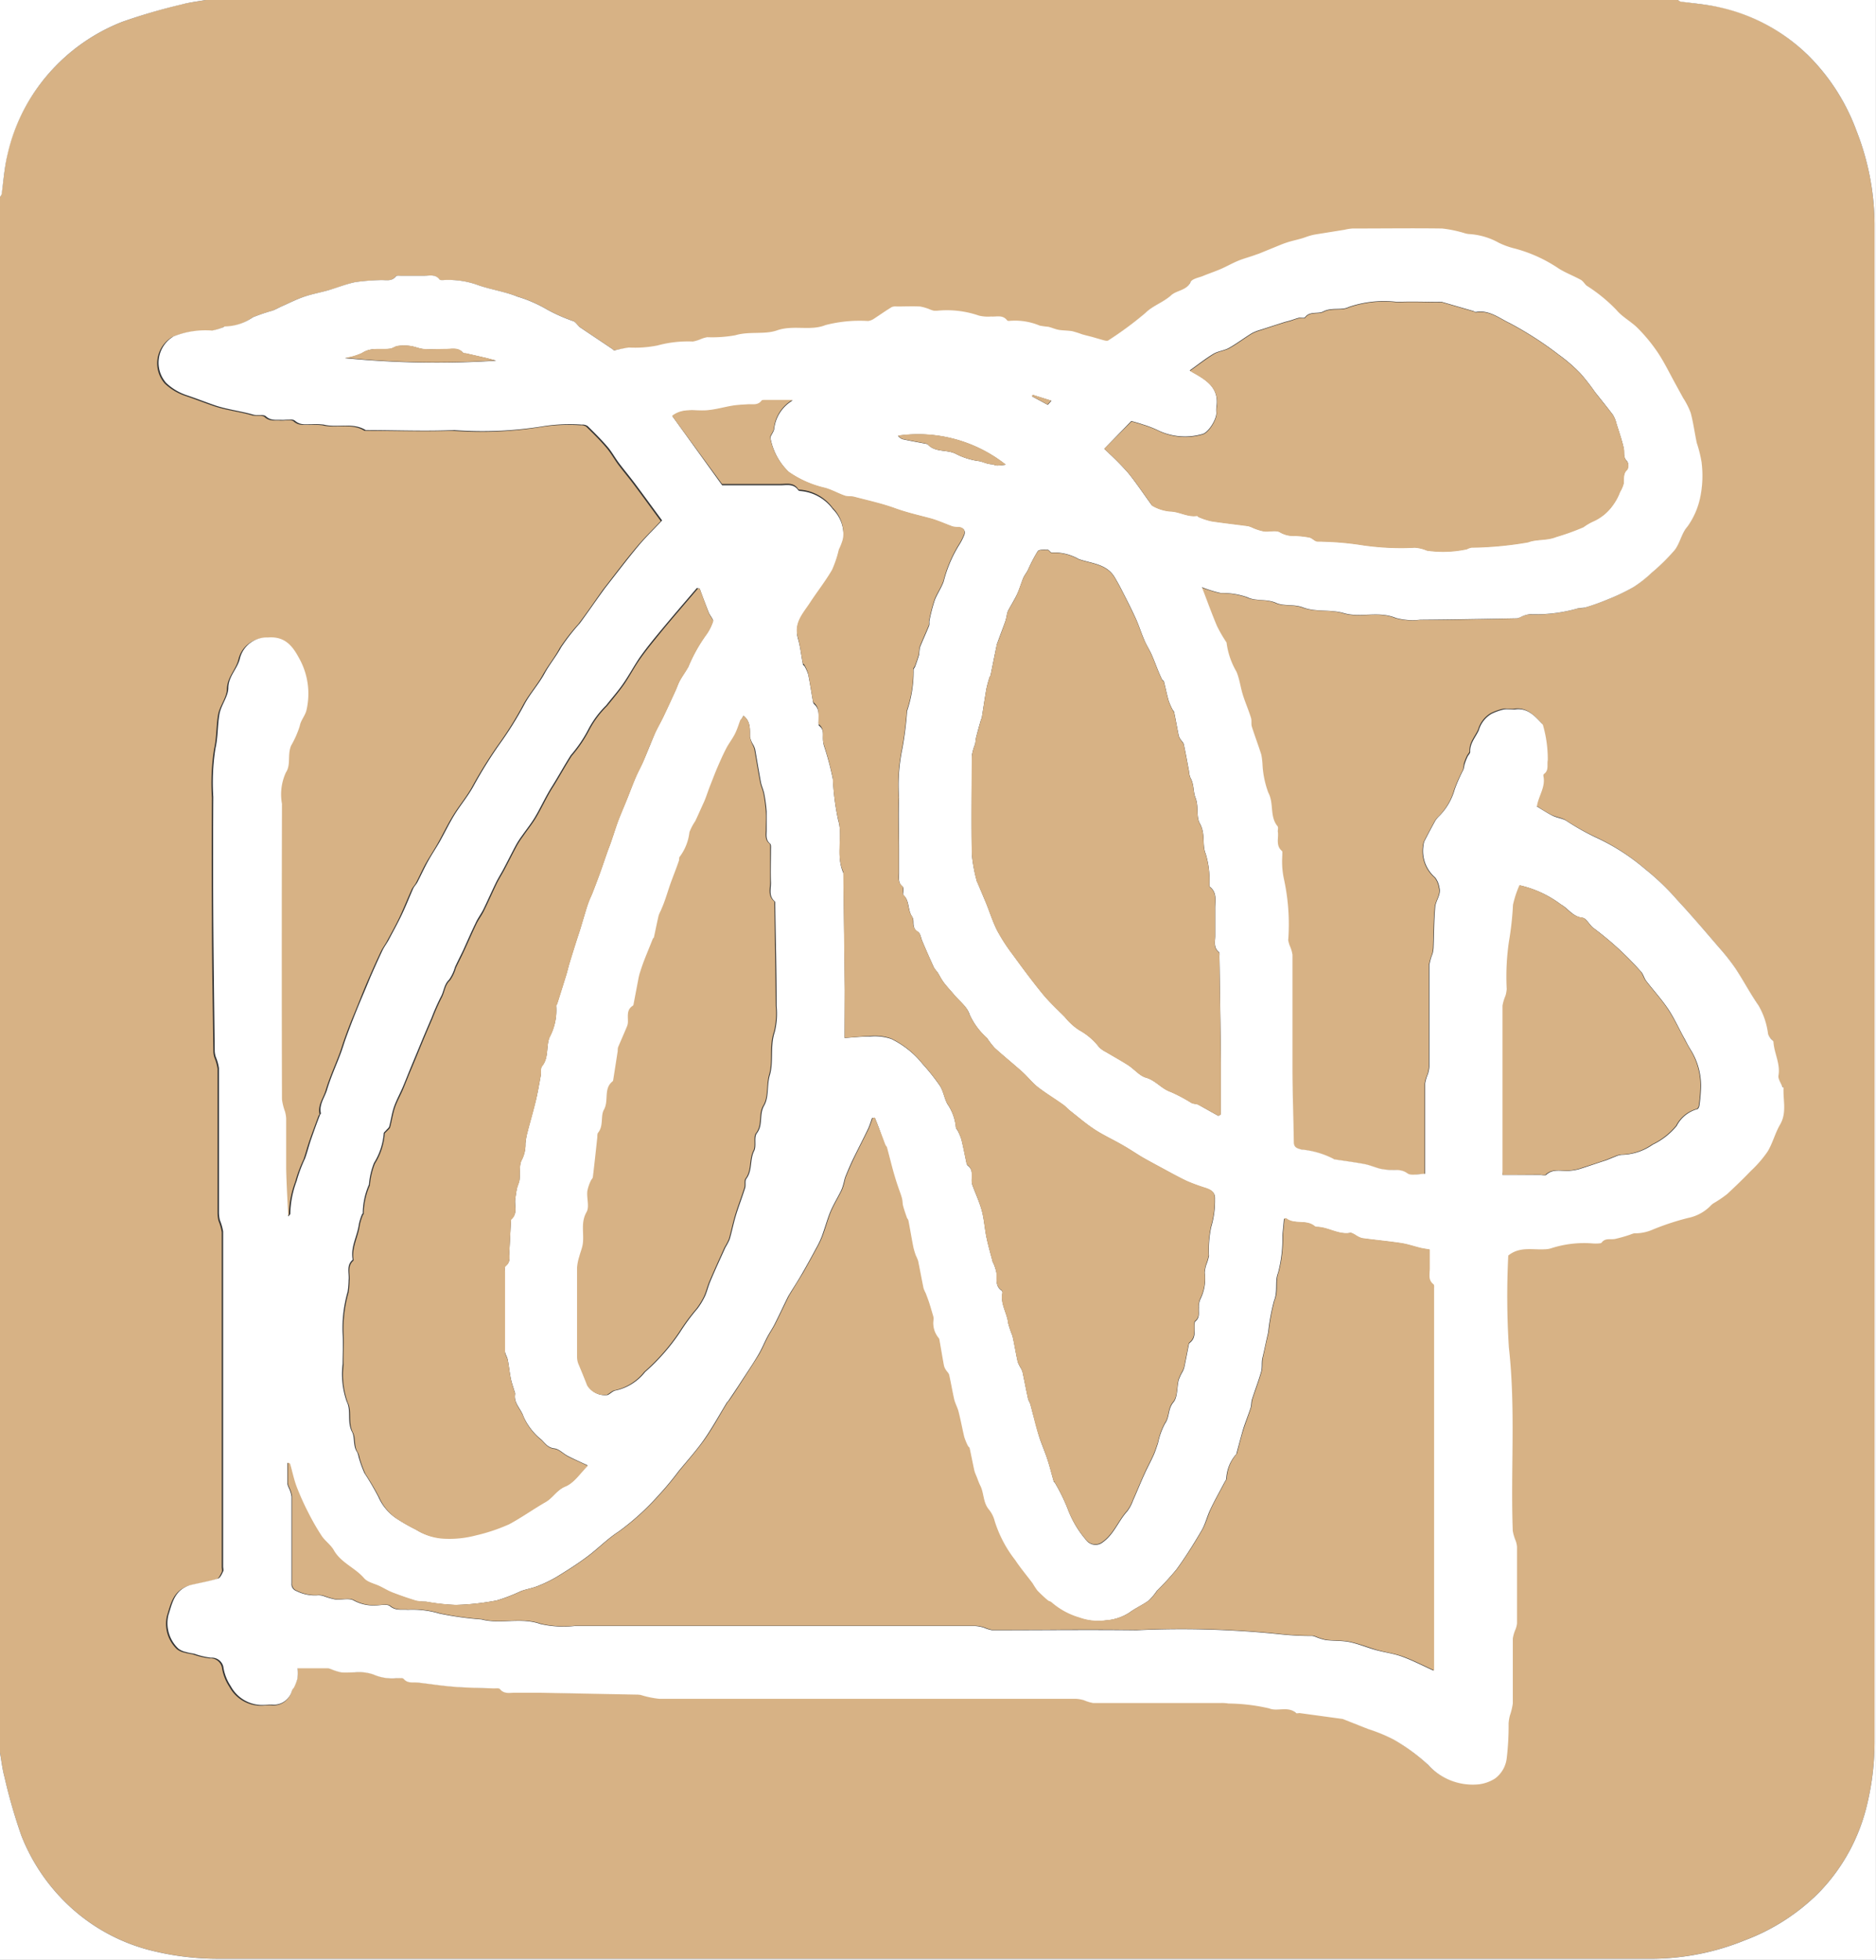 <svg id="Gold_Chop_SVG" data-name="Gold Chop SVG" xmlns="http://www.w3.org/2000/svg" width="32.201" height="33.629" viewBox="0 0 32.201 33.629">
  <rect x="0" y="0" width="32.201" height="33.629" fill="#333333" stroke="none"/>
  <g id="Gold_Chop" data-name="Gold Chop" transform="translate(16.1 16.814)">
    <g id="Group_43" data-name="Group 43" transform="translate(-16.1 -16.814)">
      <path id="Path_15" data-name="Path 15" d="M3.531,0H28.8a.206.206,0,0,0,.051.024c.227.035.457.052.679.1A3.144,3.144,0,0,1,31.046.96a3.541,3.541,0,0,1,.817,1.276,4.445,4.445,0,0,1,.313,1.595q0,13.009,0,26.018a4.577,4.577,0,0,1-.128,1.113,3.223,3.223,0,0,1-.835,1.52,3.566,3.566,0,0,1-1.265.81,4.275,4.275,0,0,1-1.556.316l-24.625,0a4.714,4.714,0,0,1-1.113-.127,3.2,3.2,0,0,1-1.53-.84A3.3,3.3,0,0,1,.368,31.5a9.271,9.271,0,0,1-.291-1.008C.04,30.356.025,30.215,0,30.076V3.381A.2.2,0,0,0,.024,3.33c.035-.226.052-.456.1-.679A3.168,3.168,0,0,1,.923,1.167,3.237,3.237,0,0,1,2.1.374a9.935,9.935,0,0,1,1.017-.3C3.251.04,3.392.025,3.531,0Zm7.006,6.014a.259.259,0,0,0-.047-.041c-.179-.121-.361-.24-.539-.362-.039-.027-.064-.077-.105-.1a2.849,2.849,0,0,1-.453-.2,2.326,2.326,0,0,0-.51-.222C8.653,5,8.4,4.967,8.169,4.88A1.521,1.521,0,0,0,7.6,4.808c-.02,0-.052,0-.06-.009-.071-.1-.173-.063-.265-.065-.133,0-.267,0-.4,0-.029,0-.073-.007-.084.009-.076.1-.183.058-.278.066a3.544,3.544,0,0,0-.418.034c-.159.033-.311.1-.467.14-.138.04-.28.065-.415.111s-.254.108-.381.164c-.054.024-.106.055-.162.075a3.176,3.176,0,0,0-.336.114.861.861,0,0,1-.495.165c-.014,0-.029.014-.044.018a.884.884,0,0,1-.181.053,1.483,1.483,0,0,0-.659.1.525.525,0,0,0-.125.8.953.953,0,0,0,.343.207c.16.054.319.116.481.172.22.077.45.1.671.164.07.02.172-.011.216.029.086.08.177.055.268.061s.185-.026.231.015c.088.077.177.056.269.06a1.233,1.233,0,0,1,.224.006c.237.059.5-.045.721.094.5,0,1.011.017,1.515,0a6.483,6.483,0,0,0,1.5-.061,2.948,2.948,0,0,1,.694-.033.156.156,0,0,1,.1.025c.117.114.234.23.34.354.076.088.133.191.2.284.089.119.185.233.275.352.157.21.312.423.463.629-.156.167-.294.3-.415.446-.2.236-.381.481-.57.722l-.029.04c-.132.187-.261.376-.4.559a3.523,3.523,0,0,0-.319.41c-.084.159-.2.3-.287.454-.1.184-.248.344-.349.536a6.009,6.009,0,0,1-.423.675,7.631,7.631,0,0,0-.449.724c-.094.169-.222.32-.323.485s-.171.314-.258.47c-.063.113-.135.221-.2.334s-.117.236-.178.352c-.02.039-.055.072-.074.112-.069.152-.13.307-.2.458s-.15.291-.227.435c-.031.057-.07.109-.1.168-.071.151-.139.3-.206.456-.051.116-.1.234-.147.352s-.1.249-.153.375q-.064.161-.122.324c-.031.086-.056.173-.088.259-.078.207-.171.41-.234.622-.039.133-.14.252-.106.405,0,.009-.012.02-.017.032-.052.142-.106.285-.156.428-.036.105-.064.213-.1.318a2.4,2.4,0,0,0-.144.387,1.679,1.679,0,0,0-.108.556c0,.014-.022.031-.036.05-.013-.279-.03-.548-.035-.818-.006-.288,0-.576,0-.864a.54.54,0,0,0-.02-.119.984.984,0,0,1-.052-.209q0-2.536,0-5.071a.9.9,0,0,1,.068-.54c.085-.132.022-.3.089-.46a1.642,1.642,0,0,0,.149-.338c.017-.094.093-.177.115-.272a1.245,1.245,0,0,0-.129-.893c-.121-.227-.255-.374-.536-.352a.474.474,0,0,0-.477.356c-.04.183-.194.308-.2.514,0,.149-.125.292-.152.445-.034.194-.023.39-.069.59a3.811,3.811,0,0,0-.037.831q-.005,1.033,0,2.066c0,.766.016,1.533.025,2.3a.37.37,0,0,0,.018.095.8.8,0,0,1,.054.192c0,.826,0,1.653,0,2.479a.562.562,0,0,0,.017.132.885.885,0,0,1,.055.192q0,2.873,0,5.747c0,.029.01.063,0,.087-.023.045-.05.11-.088.122-.154.046-.314.074-.472.111a.411.411,0,0,0-.088.035c-.2.1-.236.309-.292.483a.6.6,0,0,0,.17.571.312.312,0,0,0,.138.061c.046.015.1.02.143.031a1.294,1.294,0,0,0,.28.066.2.2,0,0,1,.216.18.823.823,0,0,0,.124.308.617.617,0,0,0,.623.319.678.678,0,0,1,.113,0A.323.323,0,0,0,5.01,29c.007-.022.03-.039.04-.061a.737.737,0,0,0,.056-.154.94.94,0,0,0,0-.166c.181,0,.348,0,.515,0a.249.249,0,0,1,.069.02.982.982,0,0,0,.169.052c.074.009.15,0,.225,0a.765.765,0,0,1,.328.036.8.8,0,0,0,.4.063c.041,0,.1-.009.12.013.07.082.158.054.242.063.21.023.42.057.631.073s.447.018.67.027c.037,0,.092-.009.108.011.072.089.166.061.254.063.142,0,.284,0,.426,0l1.648.025a.407.407,0,0,1,.074.006,1.655,1.655,0,0,0,.317.066q3.574.006,7.148,0a.587.587,0,0,1,.142.024.724.724,0,0,0,.158.048c.734,0,1.469,0,2.2,0a.659.659,0,0,1,.124.009,3.207,3.207,0,0,1,.7.084c.139.058.321-.046.461.08.012.011.041,0,.061,0l.732.1a.1.1,0,0,1,.024.008l.42.166a2.771,2.771,0,0,1,.438.181,3.233,3.233,0,0,1,.588.431,1.037,1.037,0,0,0,.878.336.671.671,0,0,0,.275-.1.507.507,0,0,0,.2-.352,4.772,4.772,0,0,0,.032-.594.754.754,0,0,1,.021-.131,1.1,1.1,0,0,0,.051-.211c.005-.371,0-.743,0-1.114a.641.641,0,0,1,.047-.158.4.4,0,0,0,.025-.1q0-.657,0-1.315a.412.412,0,0,0-.023-.105.779.779,0,0,1-.05-.17c-.038-1.049.053-2.1-.067-3.149a13.947,13.947,0,0,1-.01-1.574c.195-.158.414-.095.623-.107a.4.4,0,0,0,.109-.016,1.836,1.836,0,0,1,.724-.084.7.7,0,0,0,.088,0c.02,0,.049,0,.058-.014.061-.084.15-.048.229-.063a2.552,2.552,0,0,0,.264-.075.357.357,0,0,1,.068-.022.754.754,0,0,0,.317-.064,4.4,4.4,0,0,1,.608-.2.747.747,0,0,0,.386-.21.251.251,0,0,1,.057-.046,2,2,0,0,0,.225-.153c.141-.127.278-.261.41-.4a2.016,2.016,0,0,0,.286-.331c.088-.144.128-.316.213-.461.12-.205.05-.419.06-.629,0-.009-.019-.017-.024-.028-.024-.062-.073-.129-.063-.186.035-.2-.073-.382-.086-.576,0-.023-.037-.043-.053-.066a.227.227,0,0,1-.04-.073,1.3,1.3,0,0,0-.166-.492c-.141-.2-.256-.425-.394-.632a3.688,3.688,0,0,0-.288-.365c-.235-.274-.469-.549-.715-.813a4.2,4.2,0,0,0-.553-.53,3.631,3.631,0,0,0-.863-.548,4.328,4.328,0,0,1-.493-.281c-.069-.038-.154-.046-.225-.081-.1-.047-.185-.108-.271-.159.026-.181.153-.333.112-.522a.041.041,0,0,1,.009-.035c.089-.063.051-.157.066-.239a2.1,2.1,0,0,0-.079-.588.057.057,0,0,0-.016-.032c-.13-.136-.252-.283-.473-.249-.061.009-.127-.009-.187,0a.945.945,0,0,0-.212.076.48.48,0,0,0-.216.279c-.055.123-.155.224-.149.373,0,.027-.032.054-.045.083a1,1,0,0,0-.051.131.958.958,0,0,1-.017.108,2.693,2.693,0,0,0-.149.337,1.056,1.056,0,0,1-.263.455.466.466,0,0,0-.071.085c-.064.115-.125.231-.185.348a.21.21,0,0,0-.017.07.6.6,0,0,0,.2.554.373.373,0,0,1,.072.17c.036.124-.061.224-.071.337-.02.231-.02.464-.029.7a.506.506,0,0,1-.018.107.845.845,0,0,0-.054.192c0,.58,0,1.16,0,1.74a.522.522,0,0,1-.025.129.691.691,0,0,0-.047.158c0,.421,0,.843,0,1.264v.288c-.113,0-.241.039-.305-.009-.116-.084-.23-.047-.344-.061a.951.951,0,0,1-.132-.02c-.088-.024-.173-.062-.262-.078-.17-.032-.341-.054-.512-.08a.054.054,0,0,1-.022-.011,1.5,1.5,0,0,0-.547-.158c-.08-.021-.129-.038-.13-.129-.007-.428-.02-.856-.023-1.285,0-.643,0-1.285,0-1.928a.6.6,0,0,0-.048-.158.5.5,0,0,1-.025-.092,3.646,3.646,0,0,0-.069-1.028,1.443,1.443,0,0,1-.032-.43c0-.025.006-.061-.007-.073-.106-.089-.058-.208-.068-.315,0-.037.011-.087-.008-.11-.139-.168-.059-.391-.158-.576a1.635,1.635,0,0,1-.1-.492,1.2,1.2,0,0,0-.02-.159c-.051-.162-.112-.321-.163-.483-.015-.046,0-.1-.014-.148-.043-.135-.1-.266-.141-.4s-.056-.268-.108-.392a1.319,1.319,0,0,1-.17-.495c0-.011-.011-.021-.017-.031a2.374,2.374,0,0,1-.149-.261c-.09-.214-.169-.433-.258-.664a2.141,2.141,0,0,0,.321.1,1.328,1.328,0,0,1,.453.07c.145.074.328.023.5.1.134.06.3.017.461.077.22.083.468.026.708.1.28.083.592-.044.887.081a1.1,1.1,0,0,0,.418.031c.553,0,1.107-.015,1.66-.025a.253.253,0,0,0,.067-.024.455.455,0,0,1,.157-.047,2.6,2.6,0,0,0,.821-.1c.044-.01.092,0,.134-.018.131-.043.262-.086.388-.139a3.475,3.475,0,0,0,.43-.206,2.016,2.016,0,0,0,.312-.245,3.374,3.374,0,0,0,.4-.394c.092-.117.122-.285.217-.4a1.326,1.326,0,0,0,.222-.513,1.836,1.836,0,0,0,.02-.6,2.133,2.133,0,0,0-.081-.323c-.037-.172-.06-.348-.105-.518a1.309,1.309,0,0,0-.129-.254q-.057-.107-.116-.212c-.1-.19-.2-.386-.318-.566a2.862,2.862,0,0,0-.346-.421c-.112-.114-.264-.191-.366-.312a2.731,2.731,0,0,0-.513-.418c-.038-.028-.064-.075-.1-.1-.123-.067-.254-.117-.373-.19A2.49,2.49,0,0,0,26,4.279a1.374,1.374,0,0,1-.28-.1,1.188,1.188,0,0,0-.512-.15.345.345,0,0,1-.072-.014,2.085,2.085,0,0,0-.39-.081c-.513-.01-1.026,0-1.54,0a.877.877,0,0,0-.132.021l-.492.079a.875.875,0,0,0-.105.024c-.053.015-.1.035-.157.051s-.132.034-.2.053c-.046.014-.092.03-.137.048l-.36.147c-.026.011-.052.019-.078.028-.1.032-.2.058-.293.1-.11.045-.214.1-.324.152s-.2.076-.3.117c-.069.029-.169.049-.2.1-.071.147-.232.136-.335.227-.132.115-.315.174-.438.3a5.988,5.988,0,0,1-.636.471c-.016.012-.053,0-.078,0-.069-.017-.136-.038-.2-.057s-.117-.029-.175-.046a1.612,1.612,0,0,0-.168-.053c-.076-.013-.155-.01-.231-.023s-.12-.038-.181-.053a1.371,1.371,0,0,1-.146-.02,1.1,1.1,0,0,0-.511-.082c-.016,0-.041,0-.048-.007-.074-.1-.181-.06-.277-.067a.662.662,0,0,1-.209-.016,1.687,1.687,0,0,0-.711-.084.466.466,0,0,1-.063,0,.39.39,0,0,1-.057-.018.8.8,0,0,0-.18-.054c-.133-.008-.267,0-.4,0a.176.176,0,0,0-.085.01c-.1.064-.2.135-.305.2a.237.237,0,0,1-.1.039,2.353,2.353,0,0,0-.732.07c-.26.107-.552,0-.835.092-.217.074-.475.012-.714.083a2.257,2.257,0,0,1-.481.033.543.543,0,0,0-.115.031.616.616,0,0,1-.135.041,1.992,1.992,0,0,0-.608.068,1.968,1.968,0,0,1-.491.035A2.294,2.294,0,0,0,10.537,6.014Z" fill="#d7b285"/>
      <path id="Path_16" data-name="Path 16" d="M0,30.076c.025.139.04.28.077.415A9.271,9.271,0,0,0,.368,31.5a3.3,3.3,0,0,0,.756,1.142,3.2,3.2,0,0,0,1.53.84,4.714,4.714,0,0,0,1.113.127l24.625,0a4.275,4.275,0,0,0,1.556-.316,3.566,3.566,0,0,0,1.265-.81,3.223,3.223,0,0,0,.835-1.52,4.577,4.577,0,0,0,.128-1.113q0-13.009,0-26.018a4.445,4.445,0,0,0-.313-1.595A3.541,3.541,0,0,0,31.046.96,3.144,3.144,0,0,0,29.525.128c-.222-.052-.452-.07-.679-.1A.206.206,0,0,1,28.8,0h3.4q0,16.813,0,33.629H0Z" fill="#fff"/>
      <path id="Path_17" data-name="Path 17" d="M3.531,0c-.138.025-.28.04-.415.077A9.935,9.935,0,0,0,2.1.374a3.237,3.237,0,0,0-1.176.792A3.168,3.168,0,0,0,.129,2.651c-.053.222-.07.452-.1.679A.2.2,0,0,1,0,3.381V0Z" fill="#fff"/>
      <path id="Path_18" data-name="Path 18" d="M20.4,20.37a2.294,2.294,0,0,1,.254-.052,1.968,1.968,0,0,0,.491-.035,1.992,1.992,0,0,1,.608-.068.616.616,0,0,0,.135-.041A.543.543,0,0,1,22,20.141a2.257,2.257,0,0,0,.481-.033c.239-.072.5-.009.714-.083.283-.1.574.014.835-.092a2.353,2.353,0,0,1,.732-.07.237.237,0,0,0,.1-.039c.1-.065.2-.136.305-.2a.176.176,0,0,1,.085-.01c.133,0,.267-.006.4,0a.8.8,0,0,1,.18.054.39.39,0,0,0,.057.018.466.466,0,0,0,.063,0,1.687,1.687,0,0,1,.711.084.662.662,0,0,0,.209.016c.1.007.2-.034.277.067.007.009.032.009.048.007a1.1,1.1,0,0,1,.511.082,1.371,1.371,0,0,0,.146.02c.061.014.119.042.181.053s.155.01.231.023a1.612,1.612,0,0,1,.168.053c.058.017.117.03.175.046s.136.04.2.057c.025.006.062.015.078,0a5.988,5.988,0,0,0,.636-.471c.122-.122.306-.181.438-.3.1-.09.264-.08.335-.227.026-.054.126-.074.2-.1.1-.042.2-.075.3-.117s.214-.107.324-.152c.095-.039.2-.065.293-.1.026-.009.053-.017.078-.028l.36-.147c.045-.018.091-.034.137-.048.066-.019.132-.034.2-.053s.1-.035.157-.051a.875.875,0,0,1,.105-.024l.492-.079a.877.877,0,0,1,.132-.021c.513,0,1.027-.007,1.54,0a2.085,2.085,0,0,1,.39.081.345.345,0,0,0,.072.014,1.188,1.188,0,0,1,.512.15,1.374,1.374,0,0,0,.28.1,2.49,2.49,0,0,1,.752.344c.119.073.251.123.373.19.04.022.066.069.1.1a2.731,2.731,0,0,1,.513.418c.1.12.255.2.366.312a2.862,2.862,0,0,1,.346.421c.119.18.213.377.318.566q.058.106.116.212a1.309,1.309,0,0,1,.129.254c.046.17.068.346.105.518a2.133,2.133,0,0,1,.081.323,1.836,1.836,0,0,1-.02.6,1.326,1.326,0,0,1-.222.513c-.1.113-.125.28-.217.4a3.374,3.374,0,0,1-.4.394,2.016,2.016,0,0,1-.312.245,3.475,3.475,0,0,1-.43.206c-.127.053-.258.1-.388.139-.042.014-.09.008-.134.018a2.6,2.6,0,0,1-.821.1.455.455,0,0,0-.157.047.253.253,0,0,1-.067.024c-.553.01-1.107.02-1.66.024a1.1,1.1,0,0,1-.418-.031c-.3-.124-.608,0-.887-.081-.24-.071-.488-.015-.708-.1-.159-.06-.327-.017-.461-.077-.167-.075-.35-.023-.5-.1a1.328,1.328,0,0,0-.453-.07,2.141,2.141,0,0,1-.321-.1c.089.231.168.45.258.664a2.374,2.374,0,0,0,.149.261c.006.011.017.021.017.031a1.319,1.319,0,0,0,.17.495c.052.123.068.262.108.392s.1.266.141.4c.015.046,0,.1.014.148.051.162.112.321.163.483a1.2,1.2,0,0,1,.02.159,1.635,1.635,0,0,0,.1.492c.1.186.02.409.158.576.019.023,0,.073.008.11.01.107-.038.226.068.315.013.011.005.048.007.073a1.443,1.443,0,0,0,.032.43,3.646,3.646,0,0,1,.069,1.028.5.5,0,0,0,.025.092.6.6,0,0,1,.048.158c0,.643,0,1.285,0,1.928,0,.428.017.856.023,1.285,0,.091.05.108.13.129a1.5,1.5,0,0,1,.547.158.054.054,0,0,0,.022.011c.171.026.342.048.512.08.089.017.174.054.262.078a.951.951,0,0,0,.132.02c.114.014.228-.023.344.061.065.047.192.009.305.009v-.288c0-.421,0-.843,0-1.264a.691.691,0,0,1,.047-.158.522.522,0,0,0,.025-.129c0-.58,0-1.16,0-1.74a.845.845,0,0,1,.054-.192.506.506,0,0,0,.018-.107c.009-.232.009-.464.029-.7.01-.113.107-.213.071-.337a.373.373,0,0,0-.072-.17.6.6,0,0,1-.2-.554.21.21,0,0,1,.017-.07c.06-.117.121-.233.185-.348a.466.466,0,0,1,.071-.085,1.057,1.057,0,0,0,.263-.455,2.693,2.693,0,0,1,.149-.337A.959.959,0,0,0,35,27.47a.994.994,0,0,1,.051-.131c.013-.029.046-.056.045-.083-.006-.149.094-.25.149-.373a.48.48,0,0,1,.216-.279.945.945,0,0,1,.212-.076c.06-.012.126.006.187,0,.221-.035.343.113.473.249a.057.057,0,0,1,.016.032,2.1,2.1,0,0,1,.079.588c-.016.082.023.177-.066.239a.041.041,0,0,0-.009.035c.041.19-.086.342-.112.522.087.052.176.112.271.159.071.035.156.044.225.081a4.328,4.328,0,0,0,.493.281,3.631,3.631,0,0,1,.863.548,4.2,4.2,0,0,1,.553.53c.246.264.48.539.715.813a3.688,3.688,0,0,1,.288.365c.137.207.252.429.394.632a1.3,1.3,0,0,1,.166.492.227.227,0,0,0,.04.073c.016.023.051.043.053.066.012.194.121.372.086.576-.01.057.04.124.063.186,0,.011.024.019.024.028-.01.21.06.424-.06.629-.085.146-.126.317-.213.461a2.016,2.016,0,0,1-.286.331c-.132.137-.269.27-.41.4a2,2,0,0,1-.225.153.251.251,0,0,0-.057.046.747.747,0,0,1-.386.21,4.4,4.4,0,0,0-.608.2.754.754,0,0,1-.317.064.357.357,0,0,0-.068.022,2.553,2.553,0,0,1-.264.075c-.078.014-.168-.021-.229.063-.009.012-.038.012-.058.014a.7.7,0,0,1-.088,0,1.836,1.836,0,0,0-.724.084.4.4,0,0,1-.109.016c-.208.012-.428-.051-.623.107a13.947,13.947,0,0,0,.01,1.574c.119,1.05.029,2.1.067,3.149a.779.779,0,0,0,.05.17.412.412,0,0,1,.023.105q0,.657,0,1.315a.4.4,0,0,1-.025.1.641.641,0,0,0-.047.158c0,.371,0,.743,0,1.114a1.1,1.1,0,0,1-.051.211.754.754,0,0,0-.021.131,4.773,4.773,0,0,1-.032.594.507.507,0,0,1-.2.352.671.671,0,0,1-.275.1,1.037,1.037,0,0,1-.878-.336,3.233,3.233,0,0,0-.588-.431,2.771,2.771,0,0,0-.438-.181l-.42-.166a.1.1,0,0,0-.024-.008l-.732-.1c-.02,0-.05.008-.061,0-.139-.126-.322-.021-.461-.08a3.207,3.207,0,0,0-.7-.084.659.659,0,0,0-.124-.009c-.735,0-1.469,0-2.2,0a.724.724,0,0,1-.158-.048.587.587,0,0,0-.142-.024q-3.574,0-7.148,0a1.655,1.655,0,0,1-.317-.066.406.406,0,0,0-.074-.006L19.121,43.4c-.142,0-.284,0-.426,0-.088,0-.182.026-.254-.063-.016-.02-.071-.01-.108-.011-.224-.009-.447-.01-.67-.027s-.421-.05-.631-.073c-.084-.009-.173.019-.242-.063-.019-.022-.079-.01-.12-.013a.8.8,0,0,1-.4-.063.765.765,0,0,0-.328-.036c-.075,0-.151.006-.225,0A.981.981,0,0,1,15.553,43a.249.249,0,0,0-.069-.02c-.167,0-.334,0-.515,0a.94.94,0,0,1,0,.166.737.737,0,0,1-.056.154c-.009.022-.033.039-.04.061a.323.323,0,0,1-.315.245.678.678,0,0,0-.113,0,.617.617,0,0,1-.623-.319.823.823,0,0,1-.124-.308.2.2,0,0,0-.216-.18,1.293,1.293,0,0,1-.28-.066c-.047-.011-.1-.016-.143-.031a.312.312,0,0,1-.138-.061.6.6,0,0,1-.17-.571c.057-.175.093-.385.292-.483a.411.411,0,0,1,.088-.035c.157-.037.317-.065.472-.111.039-.012.066-.077.088-.122.012-.023,0-.057,0-.087q0-2.873,0-5.747a.885.885,0,0,0-.055-.192.562.562,0,0,1-.017-.132c0-.826,0-1.653,0-2.479a.8.8,0,0,0-.054-.192.371.371,0,0,1-.018-.095c-.009-.766-.02-1.533-.025-2.3q-.006-1.033,0-2.066a3.811,3.811,0,0,1,.037-.831c.046-.2.035-.4.069-.59.027-.153.149-.3.152-.445,0-.206.159-.331.2-.514a.474.474,0,0,1,.477-.356c.281-.022.415.126.536.352a1.245,1.245,0,0,1,.129.893c-.021.095-.1.178-.115.272a1.642,1.642,0,0,1-.149.338c-.067.157,0,.329-.089.46a.9.9,0,0,0-.068.54q-.007,2.536,0,5.071a.984.984,0,0,0,.052.209.54.54,0,0,1,.02.119c0,.288,0,.576,0,.864.006.269.023.539.035.818.014-.019.038-.036.036-.05a1.679,1.679,0,0,1,.108-.556,2.4,2.4,0,0,1,.144-.387c.037-.1.065-.213.1-.318.05-.143.1-.285.156-.428,0-.011.018-.023.017-.032-.034-.153.067-.273.106-.405.063-.212.156-.414.234-.622.032-.085.057-.173.088-.259q.059-.163.122-.324c.05-.126.1-.25.153-.375s.1-.236.147-.352c.067-.153.135-.305.206-.456.028-.058.067-.111.1-.168.077-.144.156-.288.227-.435s.133-.306.2-.458c.018-.04.053-.072.074-.112.061-.117.115-.237.178-.352s.134-.221.2-.334c.088-.156.165-.318.258-.47s.229-.316.323-.485a7.631,7.631,0,0,1,.449-.724,6.009,6.009,0,0,0,.423-.675c.1-.192.249-.353.349-.536.086-.159.2-.295.287-.454a3.523,3.523,0,0,1,.319-.41c.136-.184.265-.373.4-.559l.029-.04c.189-.241.374-.486.57-.722.121-.147.259-.28.415-.446-.152-.206-.306-.418-.463-.629-.089-.119-.185-.233-.275-.352-.07-.093-.127-.2-.2-.284-.107-.124-.223-.24-.34-.354a.156.156,0,0,0-.1-.025,2.948,2.948,0,0,0-.694.033,6.483,6.483,0,0,1-1.5.061c-.5.022-1.01,0-1.515,0-.226-.139-.484-.035-.721-.094a1.233,1.233,0,0,0-.224-.006c-.092,0-.181.016-.269-.06-.046-.04-.152-.01-.231-.015s-.182.019-.268-.061c-.043-.04-.146-.009-.216-.029-.221-.064-.452-.088-.671-.164-.161-.056-.32-.119-.481-.172a.953.953,0,0,1-.343-.207.525.525,0,0,1,.125-.8,1.483,1.483,0,0,1,.659-.1.884.884,0,0,0,.181-.053c.015,0,.03-.02.044-.018A.861.861,0,0,0,14.2,19.8a3.176,3.176,0,0,1,.336-.114c.056-.02.108-.051.162-.075.126-.056.25-.119.381-.164s.278-.072.415-.111c.156-.045.309-.108.467-.14a3.544,3.544,0,0,1,.418-.034c.095-.008.2.034.278-.066.012-.015.055-.009.084-.009.133,0,.267,0,.4,0,.092,0,.194-.032.265.065.008.011.039.009.06.009a1.521,1.521,0,0,1,.564.073c.231.087.484.119.713.211a2.326,2.326,0,0,1,.51.222,2.849,2.849,0,0,0,.453.2c.041.019.066.069.105.1.179.122.36.241.539.362A.259.259,0,0,1,20.4,20.37Zm4.478,13.162-.049.008c-.023.062-.04.126-.069.185-.08.168-.167.334-.248.5-.049.1-.095.208-.138.314-.018.044-.025.094-.039.14a.691.691,0,0,1-.04.111c-.043.085-.09.167-.133.252a1.564,1.564,0,0,0-.076.174c-.041.116-.076.234-.118.35a1.518,1.518,0,0,1-.091.193c-.079.147-.159.293-.242.437-.063.11-.131.218-.2.327-.018.031-.038.06-.054.092-.075.153-.147.308-.224.46-.038.075-.086.144-.125.218-.056.106-.1.217-.162.319-.094.159-.2.313-.3.468-.068.106-.139.209-.209.314-.007.01-.019.017-.025.028-.13.213-.25.433-.393.637-.132.189-.289.361-.435.54a5.3,5.3,0,0,1-.351.421,4.3,4.3,0,0,1-.679.615c-.193.124-.356.294-.542.432-.165.123-.34.234-.516.342a2.269,2.269,0,0,1-.332.161c-.092.037-.192.052-.285.086a2.894,2.894,0,0,1-.419.161,4.337,4.337,0,0,1-.705.077,3.662,3.662,0,0,1-.509-.056A.978.978,0,0,1,17,41.825c-.139-.042-.276-.09-.412-.142-.074-.029-.142-.071-.214-.106-.092-.045-.211-.066-.273-.138-.155-.181-.4-.263-.519-.48-.052-.091-.149-.156-.208-.245a4.047,4.047,0,0,1-.23-.4,4.488,4.488,0,0,1-.2-.445c-.048-.126-.074-.26-.112-.391,0-.008-.02-.012-.039-.023,0,.122,0,.239,0,.355a.3.3,0,0,0,.027.078.521.521,0,0,1,.045.146q0,.745,0,1.49a.122.122,0,0,0,.081.129.709.709,0,0,0,.381.074.3.3,0,0,1,.095.017,1.265,1.265,0,0,0,.193.055c.107.011.238-.029.319.019a.7.7,0,0,0,.376.083c.083,0,.194-.029.244.013.1.083.2.053.306.062a1.614,1.614,0,0,1,.545.066,5.614,5.614,0,0,0,.72.1c.323.087.673-.042,1.013.079a1.788,1.788,0,0,0,.58.034l6.886,0a.617.617,0,0,1,.152.031.6.6,0,0,0,.135.041c.826,0,1.653-.009,2.479,0a16.473,16.473,0,0,1,2.458.069,5.059,5.059,0,0,0,.558.029.293.293,0,0,1,.068.021.936.936,0,0,0,.169.051c.135.015.274.007.405.034.159.033.311.1.467.141s.3.058.437.11c.181.066.353.156.536.239,0-.03,0-.054,0-.078q0-3.23,0-6.461c0-.029.007-.072-.009-.084-.1-.077-.061-.182-.065-.278s0-.215,0-.321c-.06-.011-.108-.016-.155-.028-.112-.027-.222-.066-.335-.083-.224-.034-.45-.054-.674-.085a.443.443,0,0,1-.118-.06c-.025-.012-.053-.035-.076-.031-.195.035-.36-.085-.544-.1-.025,0-.056,0-.072-.014-.143-.121-.346-.021-.49-.136-.005,0-.021.006-.03.008-.009.095-.016.185-.027.275a2.293,2.293,0,0,1-.075.652c-.06.142,0,.311-.069.477a3.469,3.469,0,0,0-.1.543c-.035.144-.065.3-.1.444-.017.076,0,.159-.022.233-.045.159-.106.314-.156.472-.015.046-.009.1-.024.145-.043.135-.1.267-.138.4s-.071.262-.107.393c0,.007-.011.012-.016.019a.682.682,0,0,0-.156.4c0,.021-.019.043-.03.064-.081.154-.167.306-.242.463-.058.121-.088.256-.155.37-.133.227-.273.45-.427.662a4.7,4.7,0,0,1-.339.37,1.09,1.09,0,0,1-.136.164c-.106.078-.23.131-.336.21a.865.865,0,0,1-.413.135.952.952,0,0,1-.454-.048,1.271,1.271,0,0,1-.477-.261c-.017-.016-.046-.018-.063-.033a2.431,2.431,0,0,1-.18-.168,1.41,1.41,0,0,1-.08-.122c-.1-.134-.208-.261-.3-.4a2.114,2.114,0,0,1-.352-.668.505.505,0,0,0-.1-.2c-.1-.121-.082-.28-.148-.411-.025-.05-.042-.1-.063-.155a.7.7,0,0,1-.038-.1c-.028-.129-.053-.258-.081-.386,0-.014-.022-.025-.029-.039a.987.987,0,0,1-.064-.155c-.038-.147-.066-.3-.1-.443-.018-.07-.055-.134-.072-.2-.033-.14-.055-.282-.087-.422-.007-.03-.037-.054-.054-.082a.249.249,0,0,1-.035-.075c-.028-.15-.052-.3-.079-.449a.062.062,0,0,0-.017-.032.4.4,0,0,1-.081-.323.266.266,0,0,0-.015-.071c-.019-.068-.038-.136-.06-.2s-.04-.113-.061-.168a.59.59,0,0,1-.038-.087c-.032-.156-.061-.314-.093-.47a.831.831,0,0,0-.038-.089,1.211,1.211,0,0,1-.045-.151c-.029-.149-.054-.3-.083-.449,0-.019-.021-.035-.028-.055-.023-.067-.047-.133-.064-.2-.011-.043-.009-.089-.02-.132s-.037-.112-.056-.167-.031-.091-.046-.138c-.019-.061-.038-.123-.054-.184-.034-.127-.066-.254-.1-.381,0-.015-.02-.027-.026-.042-.018-.044-.032-.088-.05-.132C24.966,33.755,24.921,33.643,24.876,33.531Zm-.517-1.367c.137-.009.292-.026.447-.026a.875.875,0,0,1,.351.043,1.562,1.562,0,0,1,.536.427,3.628,3.628,0,0,1,.3.377c.059.092.075.211.126.309a.844.844,0,0,1,.148.4c0,.025.026.048.038.074a.882.882,0,0,1,.059.145c.032.132.057.265.086.4a.076.076,0,0,0,.023.043c.079.059.07.143.069.226a.286.286,0,0,0,.006.1c.054.149.123.293.164.445s.049.308.081.461.072.287.109.43c0,0,.007.005.008.009a.8.8,0,0,1,.054.167c.011.108-.028.228.089.306a.055.055,0,0,1,.013.045c-.037.187.083.343.1.519a1.928,1.928,0,0,0,.073.213c.034.148.057.3.09.447a.533.533,0,0,0,.054.107.333.333,0,0,1,.031.077c.031.149.06.3.092.446.006.031.028.058.037.089.018.058.031.117.047.175.034.123.064.247.1.367s.1.265.145.4.074.26.112.39c0,.007.013.011.017.018a3.135,3.135,0,0,1,.217.438,1.768,1.768,0,0,0,.322.549.2.2,0,0,0,.288.035c.19-.136.265-.362.417-.529a.69.69,0,0,0,.1-.187c.067-.149.127-.3.195-.449.049-.109.107-.214.156-.323.031-.068.053-.141.077-.211a1.248,1.248,0,0,1,.12-.335c.082-.112.048-.252.145-.366.074-.088.058-.251.089-.379a.809.809,0,0,1,.066-.142.374.374,0,0,0,.031-.077c.028-.133.053-.266.08-.4a.038.038,0,0,1,.012-.02c.1-.075.085-.181.084-.285,0-.028,0-.071.012-.083.086-.066.056-.158.063-.242a.316.316,0,0,1,.026-.142.786.786,0,0,0,.074-.455.586.586,0,0,1,.025-.129.965.965,0,0,0,.048-.158,1.934,1.934,0,0,1,.037-.491,1.594,1.594,0,0,0,.066-.483c.007-.116-.066-.154-.154-.185a3.186,3.186,0,0,1-.325-.119c-.166-.079-.326-.17-.489-.257-.091-.049-.182-.1-.271-.149-.109-.065-.214-.137-.325-.2-.166-.1-.342-.176-.5-.28s-.287-.217-.429-.328c-.036-.028-.066-.064-.1-.09-.147-.1-.3-.2-.443-.307-.1-.079-.181-.184-.277-.27-.154-.138-.316-.268-.469-.407a1.538,1.538,0,0,1-.132-.171,1.2,1.2,0,0,1-.3-.408c-.039-.127-.173-.226-.265-.336-.056-.067-.117-.131-.17-.2s-.076-.125-.116-.187a.721.721,0,0,1-.059-.077c-.069-.151-.135-.3-.2-.455-.024-.054-.032-.133-.072-.157-.084-.05-.079-.116-.081-.191a.155.155,0,0,0-.026-.079c-.074-.111-.036-.267-.146-.365-.012-.011,0-.048,0-.073s0-.061-.012-.071c-.083-.061-.061-.148-.062-.229,0-.138,0-.276,0-.413,0-.292-.012-.585,0-.876a3.073,3.073,0,0,1,.058-.855,5.847,5.847,0,0,0,.08-.64,2.115,2.115,0,0,0,.111-.706c0-.019.023-.041.03-.064.024-.067.048-.135.066-.2a1.161,1.161,0,0,1,.014-.122c.049-.125.107-.246.157-.371.01-.026,0-.059.006-.087a2.924,2.924,0,0,1,.089-.346c.042-.114.117-.216.156-.33a2.234,2.234,0,0,1,.271-.633.954.954,0,0,0,.076-.148c.037-.075,0-.137-.088-.143a.391.391,0,0,1-.1-.009c-.126-.044-.248-.1-.376-.138-.2-.055-.408-.1-.607-.172-.231-.084-.474-.136-.713-.2-.051-.013-.11,0-.159-.019-.115-.04-.223-.1-.34-.135a1.786,1.786,0,0,1-.623-.276,1.082,1.082,0,0,1-.313-.573c-.016-.043.059-.113.062-.173a.648.648,0,0,1,.318-.484H23c-.02,0-.05,0-.059.011-.064.087-.156.059-.241.064s-.173.009-.258.023c-.135.021-.268.06-.4.075-.215.025-.444-.057-.637.1l.852,1.183c.33,0,.667,0,1,0,.109,0,.228-.032.306.085.007.01.03.013.045.014a.769.769,0,0,1,.548.31.625.625,0,0,1,.178.527,1.006,1.006,0,0,1-.071.187,1.916,1.916,0,0,1-.117.35c-.113.195-.253.374-.378.562s-.283.342-.209.6c.041.141.055.291.084.436,0,.014.023.024.03.038a.659.659,0,0,1,.062.143c.031.153.054.308.081.462a.08.08,0,0,0,.021.043c.09.079.077.184.076.287,0,.029-.006.072.01.084.087.066.06.156.065.241a.467.467,0,0,0,.016.1,5.006,5.006,0,0,1,.154.577,4.289,4.289,0,0,0,.09.7c.088.285-.046.613.09.908q.013,1.006.025,2.011C24.362,31.606,24.359,31.888,24.359,32.164Zm-2.49-7.712-.049-.008c-.195.228-.391.455-.583.686-.135.162-.27.325-.394.5-.1.146-.186.308-.288.455-.089.129-.194.247-.291.371a1.661,1.661,0,0,0-.3.4,2.31,2.31,0,0,1-.308.457c-.113.177-.214.363-.326.541s-.185.346-.285.515c-.066.112-.149.215-.224.322a1.593,1.593,0,0,0-.1.152c-.074.137-.143.277-.216.414-.043.082-.093.16-.134.243-.073.15-.139.3-.213.453-.041.083-.1.158-.137.242-.073.15-.138.3-.208.455-.047.1-.1.2-.145.3a.706.706,0,0,1-.1.213c-.091.086-.09.206-.145.3a3.826,3.826,0,0,0-.158.359c-.041.094-.081.189-.121.283s-.076.184-.115.277c-.045.109-.091.218-.136.328s-.082.207-.126.309-.106.215-.145.327-.052.224-.082.336c-.007.025-.035.044-.053.066s-.04.034-.041.052a1.121,1.121,0,0,1-.168.509,1.279,1.279,0,0,0-.086.37,1.244,1.244,0,0,0-.106.493c0,.005-.012.012-.014.019a.925.925,0,0,0-.053.168c-.026.205-.148.393-.106.61-.116.1-.057.232-.07.35a1.486,1.486,0,0,1-.017.2,2.257,2.257,0,0,0-.086.715c.012.175,0,.351,0,.526a1.424,1.424,0,0,0,.07.643c.081.158,0,.349.093.523.049.093.011.238.086.345a.33.33,0,0,1,.025.081,1.993,1.993,0,0,0,.1.278,4.633,4.633,0,0,1,.239.407.863.863,0,0,0,.3.364,3.144,3.144,0,0,0,.341.195.97.97,0,0,0,.487.149,1.769,1.769,0,0,0,.529-.057A3.084,3.084,0,0,0,18.6,40.5c.215-.116.416-.26.629-.382.125-.071.187-.2.337-.265s.26-.235.382-.354c-.121-.057-.233-.106-.341-.162-.079-.041-.149-.12-.23-.129-.11-.013-.156-.084-.218-.147a1.061,1.061,0,0,1-.312-.4c-.042-.131-.172-.23-.145-.389a.118.118,0,0,0-.011-.047c-.021-.072-.047-.142-.062-.215-.022-.107-.032-.217-.053-.325-.01-.05-.046-.1-.047-.145,0-.455,0-.91,0-1.365,0-.033-.008-.083.009-.1.1-.073.06-.174.066-.266.01-.165.017-.331.026-.5,0-.012,0-.03.006-.036.116-.1.052-.233.069-.351.009-.06.016-.119.029-.178s.038-.1.044-.147c.015-.118-.012-.259.043-.351a.571.571,0,0,0,.059-.269,1.115,1.115,0,0,1,.027-.169c.047-.185.1-.369.147-.555.036-.149.062-.3.089-.45.01-.053-.007-.123.021-.157.121-.145.066-.332.129-.495a.978.978,0,0,0,.114-.54c0-.012.015-.028.02-.043q.077-.244.153-.488c.02-.065.035-.131.055-.2.039-.13.08-.259.121-.388.021-.067.045-.134.065-.2.037-.122.073-.244.11-.366.015-.049.033-.1.052-.144s.033-.074.048-.111c.044-.114.088-.228.129-.342s.081-.233.122-.35c.018-.052.038-.1.057-.154s.028-.084.043-.126c.033-.1.064-.2.1-.291.047-.122.1-.242.149-.364s.091-.237.141-.353c.041-.1.092-.186.133-.281.07-.159.133-.322.2-.481.044-.1.1-.191.146-.288.07-.146.138-.294.205-.441.026-.058.045-.119.076-.174.044-.08.1-.155.144-.235a2.7,2.7,0,0,1,.306-.548.84.84,0,0,0,.118-.232c.006-.015-.015-.043-.026-.064a.675.675,0,0,1-.044-.072C21.977,24.741,21.923,24.6,21.87,24.452Zm8.9,9.05.046-.028c0-.3,0-.6,0-.9-.006-.6-.016-1.207-.025-1.81,0-.025.006-.062-.007-.072-.1-.08-.064-.19-.066-.289,0-.154,0-.309,0-.463,0-.129.037-.27-.091-.37-.009-.008-.007-.031-.008-.048a1.541,1.541,0,0,0-.063-.517c-.066-.153,0-.343-.1-.52-.068-.117-.016-.294-.077-.447-.04-.1-.022-.23-.085-.337a.383.383,0,0,1-.026-.118c-.029-.153-.056-.307-.089-.459-.006-.03-.037-.054-.054-.081a.214.214,0,0,1-.032-.064c-.027-.133-.051-.267-.078-.4,0-.018-.021-.034-.03-.052a1.058,1.058,0,0,1-.067-.154c-.03-.107-.052-.216-.079-.324,0-.012-.025-.02-.031-.032-.024-.048-.046-.1-.066-.148-.038-.093-.072-.187-.113-.279s-.1-.181-.136-.275c-.048-.112-.084-.229-.134-.34-.068-.151-.144-.3-.219-.447-.047-.092-.095-.183-.148-.271-.139-.231-.4-.234-.615-.31a.859.859,0,0,0-.467-.112c-.018,0-.044-.048-.066-.048-.059,0-.148-.008-.172.025a2.633,2.633,0,0,0-.17.327c-.024.046-.059.087-.079.135-.04.1-.068.2-.112.29s-.1.18-.149.271a.413.413,0,0,0-.023.092,1,1,0,0,1-.027.1c-.048.133-.1.265-.147.4,0,0,0,.008,0,.012-.034.164-.067.329-.1.493,0,.015-.015.029-.02.044a1.925,1.925,0,0,0-.054.2c-.029.166-.053.333-.08.5,0,.008-.009.014-.011.021-.029.1-.059.206-.085.31-.01.039-.009.08-.019.119a.88.88,0,0,0-.054.192c0,.567-.009,1.135,0,1.7a2.694,2.694,0,0,0,.086.458s0,.007.006.011c.051.12.1.239.152.36.064.158.115.323.192.474a3.1,3.1,0,0,0,.263.406c.168.231.338.461.519.682.115.14.25.264.378.393a1.061,1.061,0,0,0,.247.225,1.094,1.094,0,0,1,.343.294.481.481,0,0,0,.12.083c.124.074.252.142.372.221s.2.184.31.217c.167.048.265.191.425.245a2.7,2.7,0,0,1,.358.19c.035.018.081.012.116.03C30.545,33.373,30.659,33.438,30.773,33.5ZM28.816,22.056c.026.025.057.052.085.081a4.573,4.573,0,0,1,.327.335c.139.172.262.358.393.537a.08.08,0,0,0,.027.025.722.722,0,0,0,.309.092c.15.006.29.1.449.075.008,0,.018.018.029.022a1.248,1.248,0,0,0,.214.07c.211.033.424.055.636.084a.551.551,0,0,1,.09.035.916.916,0,0,0,.179.055c.094.011.214-.026.28.019a.455.455,0,0,0,.257.058,1.767,1.767,0,0,1,.244.028c.049.011.09.064.138.069a5.174,5.174,0,0,1,.778.064,4.545,4.545,0,0,0,.893.041.647.647,0,0,1,.208.051,1.942,1.942,0,0,0,.684-.024.287.287,0,0,1,.078-.028,6.07,6.07,0,0,0,.974-.091c.146-.056.318-.025.483-.092a4.1,4.1,0,0,0,.467-.168.923.923,0,0,1,.156-.093.827.827,0,0,0,.361-.3.9.9,0,0,0,.11-.209.545.545,0,0,0,.062-.142c.014-.083-.017-.171.064-.242a.139.139,0,0,0,0-.137c-.076-.069-.044-.153-.061-.231-.032-.139-.079-.275-.122-.411a.531.531,0,0,0-.061-.154c-.1-.134-.205-.261-.308-.392a3.686,3.686,0,0,0-.247-.317,2.666,2.666,0,0,0-.371-.322,5.972,5.972,0,0,0-.844-.544c-.179-.084-.357-.235-.586-.191-.013,0-.029-.014-.044-.018l-.535-.155a.048.048,0,0,0-.012,0c-.251,0-.5-.011-.753,0a1.869,1.869,0,0,0-.837.087c-.12.063-.289,0-.437.077-.09.047-.228-.013-.313.1-.014.019-.072,0-.109.009s-.09.029-.135.043-.077.02-.115.032c-.132.042-.264.085-.4.129a.739.739,0,0,0-.154.06c-.132.081-.255.175-.39.251-.081.046-.185.054-.265.1-.14.084-.269.187-.41.287l.058.035c.235.13.453.271.4.595a.62.62,0,0,0,0,.1c0,.116-.142.346-.251.364a1.066,1.066,0,0,1-.729-.056,1.879,1.879,0,0,0-.289-.113c-.062-.022-.126-.038-.191-.057Zm-6.193,4.58c-.011.021-.029.048-.041.078-.035.084-.064.171-.1.252s-.1.156-.144.239c-.058.112-.108.227-.158.343-.043.1-.081.2-.119.3s-.063.179-.1.267c-.047.112-.1.223-.152.333a.913.913,0,0,0-.1.19.863.863,0,0,1-.171.427c-.011.013,0,.041-.009.06-.047.13-.1.26-.144.391-.037.1-.07.21-.106.314-.018.052-.04.1-.061.152a.558.558,0,0,0-.038.087c-.029.124-.053.249-.081.374,0,.011-.016.019-.021.03-.051.124-.1.247-.149.372-.027.07-.051.14-.073.212a1.093,1.093,0,0,0-.027.118c-.027.141-.053.283-.081.424a.033.033,0,0,1-.014.019c-.1.063-.08.163-.081.258a.232.232,0,0,1-.012.085c-.051.124-.106.246-.158.37a.286.286,0,0,0-.005.062q-.038.25-.078.5a.037.037,0,0,1-.011.021c-.159.126-.058.331-.15.49-.06.1,0,.274-.1.393-.013.016-.008.048-.011.072-.025.229-.05.458-.077.688,0,.022-.026.04-.035.062a.7.7,0,0,0-.06.18c-.01.12.04.266-.013.357-.107.186-.037.372-.066.555-.012.071-.041.138-.059.208a.823.823,0,0,0-.038.19c0,.509,0,1.018,0,1.527a.343.343,0,0,0,.02.119c.049.127.1.251.153.377a.341.341,0,0,0,.34.159c.047-.022.087-.069.135-.077a.879.879,0,0,0,.506-.317,3.5,3.5,0,0,0,.6-.683,3.487,3.487,0,0,1,.3-.406,1.277,1.277,0,0,0,.126-.208c.038-.082.057-.173.093-.257.084-.2.172-.39.26-.584a1.135,1.135,0,0,0,.072-.137c.04-.136.067-.277.108-.412.048-.159.109-.313.158-.472.016-.05-.006-.12.021-.157.108-.144.057-.327.135-.48.043-.086-.008-.229.045-.3.113-.145.036-.32.125-.474s.044-.349.1-.53c.066-.231,0-.49.083-.736a1.322,1.322,0,0,0,.031-.443c0-.583-.015-1.165-.024-1.748,0-.017,0-.041-.006-.048-.11-.091-.064-.215-.067-.326-.006-.187,0-.375,0-.563,0-.033.006-.081-.012-.1-.084-.067-.061-.157-.062-.242,0-.1,0-.209,0-.313a2.589,2.589,0,0,0-.04-.3c-.013-.069-.045-.135-.058-.2-.036-.189-.066-.379-.1-.569a.434.434,0,0,0-.027-.067A.455.455,0,0,1,22.734,27C22.732,26.871,22.749,26.738,22.623,26.636Zm13.029,7.879H36.3c.033,0,.08.013.1,0,.124-.118.276-.055.414-.072a.835.835,0,0,0,.153-.027c.151-.047.3-.1.451-.148.055-.019.109-.044.163-.064a.354.354,0,0,1,.113-.034.956.956,0,0,0,.538-.176,1.194,1.194,0,0,0,.409-.32.566.566,0,0,1,.351-.287c.017,0,.035-.037.038-.058a2.6,2.6,0,0,0,.026-.27,1.165,1.165,0,0,0-.169-.682c-.037-.058-.069-.119-.1-.179-.1-.176-.179-.359-.289-.525s-.255-.324-.38-.487c-.038-.05-.051-.122-.094-.164a5.34,5.34,0,0,0-.8-.735c-.077-.05-.13-.176-.2-.184-.168-.018-.245-.161-.372-.23a1.847,1.847,0,0,0-.7-.325,1.792,1.792,0,0,0-.111.337,5.285,5.285,0,0,1-.067.627,4.14,4.14,0,0,0-.039.818.517.517,0,0,1-.022.118.727.727,0,0,0-.05.169c0,.938,0,1.877,0,2.815ZM15.781,20.5a16.053,16.053,0,0,0,2.595.044c-.073-.019-.129-.035-.187-.049l-.329-.075c-.016,0-.041,0-.048-.007-.083-.1-.2-.063-.3-.067-.125,0-.251.006-.375,0-.079-.006-.155-.043-.234-.053a.824.824,0,0,0-.213,0c-.047.006-.089.043-.136.048-.159.018-.324-.031-.477.073A1.027,1.027,0,0,1,15.781,20.5Zm11.346,1.832a2.427,2.427,0,0,0-1.852-.5.162.162,0,0,0,.081.06c.132.029.266.052.4.078a.063.063,0,0,1,.033.014c.128.136.318.082.47.154a1.2,1.2,0,0,0,.4.128c.06.006.137.049.214.054.036,0,.071.022.106.023A1.192,1.192,0,0,0,27.127,22.327Zm.719-1.03.062-.07-.32-.1-.009.026Z" transform="translate(-9.861 -14.355)" fill="#fff"/>
      <path id="Path_19" data-name="Path 19" d="M33.032,89.222c.045.112.09.224.134.337.017.044.032.089.05.132.006.015.022.027.026.042.034.127.066.254.1.381.017.062.035.123.054.184.014.046.03.092.046.138s.041.11.056.167.009.089.02.132c.018.068.042.135.064.2.007.019.024.035.028.055.029.15.054.3.083.449a1.211,1.211,0,0,0,.045.151.831.831,0,0,1,.038.089c.032.156.061.314.093.47a.59.59,0,0,0,.038.087c.021.056.043.112.061.168s.041.135.06.2a.266.266,0,0,1,.015.071.4.4,0,0,0,.081.323.062.062,0,0,1,.017.032c.027.15.051.3.079.449a.249.249,0,0,0,.035.075c.017.028.047.052.054.082.032.14.055.282.087.422.017.07.054.135.072.2.038.147.066.3.1.443a.987.987,0,0,0,.064.155c.007.014.026.025.029.039.028.129.053.258.081.386a.7.7,0,0,0,.038.1c.02.052.038.106.063.155.066.131.046.29.148.411a.505.505,0,0,1,.1.2,2.114,2.114,0,0,0,.352.668c.092.139.2.266.3.4a1.41,1.41,0,0,0,.08.122,2.432,2.432,0,0,0,.18.168c.017.015.046.017.063.033a1.271,1.271,0,0,0,.477.261.952.952,0,0,0,.454.048.865.865,0,0,0,.413-.135c.105-.079.229-.132.336-.21a1.09,1.09,0,0,0,.136-.164,4.7,4.7,0,0,0,.339-.37c.154-.213.295-.435.427-.662.067-.115.1-.25.155-.37.075-.157.161-.309.242-.463.011-.021.031-.043.03-.064a.682.682,0,0,1,.156-.4c0-.007.014-.012.016-.019.036-.131.067-.263.107-.393s.095-.267.138-.4c.015-.046.009-.1.024-.145.051-.158.111-.313.156-.472.021-.074.006-.158.022-.233.033-.148.063-.3.1-.444a3.469,3.469,0,0,1,.1-.543c.073-.167.009-.335.069-.477a2.293,2.293,0,0,0,.075-.652c.011-.09.018-.18.027-.275.008,0,.025-.012.03-.008.144.115.348.015.49.136.016.014.047.011.072.014.184.016.349.136.544.1.023,0,.051.018.076.031a.443.443,0,0,0,.118.06c.224.031.45.051.674.085.113.017.223.056.335.083.047.011.1.017.155.028,0,.106,0,.214,0,.321s-.034.2.065.278c.015.012.008.056.009.084q0,3.231,0,6.461c0,.024,0,.048,0,.078-.183-.083-.355-.173-.536-.239-.14-.051-.292-.069-.437-.11s-.309-.108-.467-.141c-.132-.028-.271-.019-.405-.034a.936.936,0,0,1-.169-.051.293.293,0,0,0-.068-.021,5.058,5.058,0,0,1-.558-.029,16.473,16.473,0,0,0-2.458-.069c-.826-.014-1.653,0-2.479,0a.6.6,0,0,1-.135-.041.617.617,0,0,0-.152-.031l-6.886,0a1.788,1.788,0,0,1-.58-.034c-.34-.121-.69.009-1.013-.079a5.614,5.614,0,0,1-.72-.1,1.614,1.614,0,0,0-.545-.066c-.1-.009-.206.021-.306-.062-.05-.042-.161-.011-.244-.013a.7.7,0,0,1-.376-.083c-.081-.048-.211-.008-.319-.019a1.265,1.265,0,0,1-.193-.055.3.3,0,0,0-.095-.017.709.709,0,0,1-.381-.074.122.122,0,0,1-.081-.129q0-.745,0-1.49a.521.521,0,0,0-.045-.146.3.3,0,0,1-.027-.078c0-.116,0-.233,0-.355.018.01.037.014.039.023.038.13.064.264.112.391a4.489,4.489,0,0,0,.2.445,4.047,4.047,0,0,0,.23.4c.059.088.156.153.208.245.123.217.364.3.519.48.061.071.18.093.273.138.072.035.14.077.214.106.135.052.273.1.412.142a.977.977,0,0,0,.172.016,3.662,3.662,0,0,0,.509.056,4.336,4.336,0,0,0,.705-.077,2.894,2.894,0,0,0,.419-.161c.093-.034.193-.049.285-.086a2.269,2.269,0,0,0,.332-.161c.176-.107.35-.219.516-.342.185-.138.348-.308.542-.432a4.3,4.3,0,0,0,.679-.615,5.3,5.3,0,0,0,.351-.421c.146-.179.3-.351.435-.54.143-.2.262-.424.393-.637.006-.011.018-.017.025-.028.07-.1.141-.208.209-.314.1-.155.2-.309.3-.468.061-.1.106-.214.162-.319.039-.074.087-.144.125-.218.077-.152.149-.307.224-.46.016-.032.036-.062.054-.092.066-.109.133-.217.2-.327.083-.145.163-.291.242-.437a1.517,1.517,0,0,0,.091-.193c.043-.115.077-.234.118-.35a1.563,1.563,0,0,1,.076-.174c.043-.085.09-.167.133-.252a.691.691,0,0,0,.04-.111c.014-.046.02-.1.039-.14.043-.106.089-.211.138-.314.081-.168.168-.334.248-.5.028-.059.046-.124.069-.185Z" transform="translate(-18.017 -70.046)" fill="#d7b285"/>
      <path id="Path_20" data-name="Path 20" d="M56.637,42.873c0-.276,0-.557,0-.839q-.01-1.006-.024-2.011c-.137-.3,0-.624-.09-.908a4.29,4.29,0,0,1-.09-.7,5.007,5.007,0,0,0-.154-.577.467.467,0,0,1-.016-.1c-.005-.084.022-.175-.065-.241-.016-.012-.01-.055-.01-.084,0-.1.015-.208-.076-.287a.08.08,0,0,1-.021-.043c-.027-.154-.05-.309-.081-.462a.659.659,0,0,0-.062-.143c-.007-.014-.027-.024-.03-.038-.029-.145-.043-.294-.084-.436-.074-.254.089-.416.209-.6s.265-.367.378-.562a1.916,1.916,0,0,0,.117-.35,1.006,1.006,0,0,0,.071-.187.625.625,0,0,0-.178-.527.769.769,0,0,0-.548-.31c-.015,0-.038,0-.045-.014-.078-.117-.2-.085-.306-.085-.337,0-.675,0-1,0L53.675,32.2c.193-.153.422-.071.637-.1.136-.015.269-.054.4-.075.085-.014.172-.017.258-.023s.176.023.241-.064c.009-.012.039-.011.059-.011h.471a.648.648,0,0,0-.318.484c0,.059-.078.13-.062.173a1.082,1.082,0,0,0,.313.573,1.786,1.786,0,0,0,.623.276c.117.031.225.094.34.135.049.017.108.006.159.019.239.063.482.115.713.2.2.072.4.117.607.172.128.035.25.093.376.138a.391.391,0,0,0,.1.009c.087.006.125.068.088.143a.954.954,0,0,1-.076.148,2.234,2.234,0,0,0-.271.633c-.039.115-.114.216-.156.33a2.924,2.924,0,0,0-.089.346c-.007.028,0,.061-.006.087-.051.124-.108.246-.157.371a1.161,1.161,0,0,0-.014.122c-.018.069-.043.136-.066.2-.008.022-.033.044-.03.064a2.115,2.115,0,0,1-.111.706,5.847,5.847,0,0,1-.08.64,3.073,3.073,0,0,0-.058.855c-.015.291,0,.584,0,.876,0,.138,0,.276,0,.413,0,.081-.02.167.062.229.014.01.01.046.012.071s-.01.062,0,.073c.111.1.072.254.146.365a.155.155,0,0,1,.026.079c0,.075,0,.142.081.191.041.024.049.1.072.157.066.152.132.3.2.455a.722.722,0,0,0,.059.077c.04.062.072.129.116.187s.113.134.17.2c.092.111.225.209.265.336a1.2,1.2,0,0,0,.3.408,1.538,1.538,0,0,0,.132.171c.153.139.315.269.469.407.1.086.176.191.277.27.141.111.3.2.443.307.037.026.067.062.1.09.142.111.279.23.429.328s.336.185.5.28c.11.063.215.135.325.2.089.052.18.1.271.149.162.087.323.178.489.257a3.186,3.186,0,0,0,.325.119c.089.031.161.069.154.185a1.594,1.594,0,0,1-.066.483,1.934,1.934,0,0,0-.037.491.965.965,0,0,1-.047.158.585.585,0,0,0-.025.129.786.786,0,0,1-.074.455.316.316,0,0,0-.026.142c-.007.084.023.175-.063.242-.016.012-.012.055-.012.083,0,.1.012.21-.084.285a.038.038,0,0,0-.012.02c-.027.133-.052.267-.08.4a.374.374,0,0,1-.031.077.809.809,0,0,0-.066.142c-.031.128-.014.291-.089.379-.1.114-.063.254-.145.366a1.248,1.248,0,0,0-.12.335c-.024.071-.047.143-.077.211-.049.109-.107.214-.156.323-.067.149-.128.3-.195.449a.69.69,0,0,1-.1.187c-.152.167-.227.393-.417.529a.2.2,0,0,1-.288-.035,1.768,1.768,0,0,1-.322-.549,3.136,3.136,0,0,0-.217-.438c0-.007-.014-.011-.017-.018-.037-.13-.07-.262-.112-.39s-.1-.265-.145-.4-.07-.245-.1-.367c-.016-.058-.03-.117-.047-.175-.009-.03-.031-.058-.037-.089-.032-.148-.06-.3-.092-.446a.333.333,0,0,0-.031-.077.532.532,0,0,1-.054-.107c-.033-.148-.056-.3-.09-.447a1.928,1.928,0,0,1-.073-.213c-.019-.176-.138-.333-.1-.519a.055.055,0,0,0-.013-.045c-.116-.078-.077-.2-.089-.306a.8.8,0,0,0-.054-.167s-.008-.006-.008-.009c-.037-.143-.079-.285-.109-.43s-.04-.311-.081-.461-.11-.3-.164-.445a.286.286,0,0,1-.006-.1c0-.083.01-.167-.069-.226a.076.076,0,0,1-.023-.043c-.029-.133-.054-.266-.086-.4a.882.882,0,0,0-.059-.145c-.011-.025-.038-.049-.038-.074a.844.844,0,0,0-.148-.4c-.051-.1-.067-.216-.126-.309a3.627,3.627,0,0,0-.3-.377,1.562,1.562,0,0,0-.536-.427.875.875,0,0,0-.351-.043C56.929,42.847,56.774,42.865,56.637,42.873Z" transform="translate(-42.139 -25.065)" fill="#d7b285"/>
      <path id="Path_21" data-name="Path 21" d="M33.48,46.946c.054.144.107.289.162.433a.676.676,0,0,0,.044.072c.011.021.032.049.026.064a.84.84,0,0,1-.118.232,2.7,2.7,0,0,0-.306.548c-.044.081-.1.155-.144.235-.031.055-.049.116-.076.174-.068.147-.135.295-.205.441-.047.1-.1.19-.146.288-.071.159-.135.321-.2.481-.041.095-.092.186-.133.281-.05.116-.094.235-.141.353s-.1.242-.149.364c-.037.1-.068.194-.1.291-.014.042-.028.084-.043.126s-.039.1-.057.154c-.041.116-.08.234-.122.35s-.085.228-.129.342c-.014.038-.033.074-.048.111s-.037.1-.052.144c-.038.122-.073.244-.11.366-.021.067-.044.134-.065.2-.041.129-.081.259-.121.388-.02.065-.035.131-.055.2q-.075.244-.153.488c0,.015-.023.03-.02.043a.978.978,0,0,1-.114.54c-.063.163-.008.349-.129.495-.028.034-.011.1-.021.157-.028.15-.054.3-.089.45-.044.186-.1.369-.147.555a1.115,1.115,0,0,0-.027.169.571.571,0,0,1-.059.269c-.055.093-.028.233-.043.351-.006.05-.033.1-.044.147s-.021.119-.029.178c-.017.118.047.252-.069.351-.007.006-.005.024-.006.036-.009.165-.016.331-.026.5-.005.092.03.192-.066.266-.017.014-.009.064-.009.1,0,.455,0,.91,0,1.365,0,.048.037.1.047.145.021.107.031.217.053.325.015.073.041.143.062.215a.118.118,0,0,1,.011.047c-.027.159.1.258.145.389a1.061,1.061,0,0,0,.312.4c.061.063.108.134.218.147.08.009.151.088.23.129.108.056.22.1.341.162-.122.119-.23.292-.382.354s-.213.193-.337.265c-.213.122-.413.266-.629.382a3.084,3.084,0,0,1-.573.192,1.769,1.769,0,0,1-.529.057.97.97,0,0,1-.487-.149,3.144,3.144,0,0,1-.341-.195.864.864,0,0,1-.3-.364,4.633,4.633,0,0,0-.239-.407,1.994,1.994,0,0,1-.1-.278.33.33,0,0,0-.025-.081c-.076-.107-.037-.252-.086-.345-.092-.174-.012-.365-.093-.523a1.424,1.424,0,0,1-.07-.643c-.007-.175.009-.351,0-.526a2.257,2.257,0,0,1,.086-.715,1.486,1.486,0,0,0,.017-.2c.013-.119-.046-.252.07-.35-.041-.216.08-.4.106-.61a.925.925,0,0,1,.053-.168c0-.007.015-.014.014-.019a1.244,1.244,0,0,1,.106-.493,1.279,1.279,0,0,1,.086-.37,1.121,1.121,0,0,0,.168-.509c0-.018.026-.035.041-.052s.047-.041.053-.066c.03-.111.045-.227.082-.336s.1-.218.145-.327.083-.207.126-.309.091-.218.136-.328c.038-.092.076-.185.115-.277s.08-.189.121-.283a3.826,3.826,0,0,1,.158-.359c.055-.1.054-.218.145-.3a.706.706,0,0,0,.1-.213c.047-.1.1-.2.145-.3.07-.152.136-.305.208-.455.04-.083.1-.159.137-.242.074-.15.139-.3.213-.453.041-.083.091-.161.134-.243.073-.138.142-.277.216-.414a1.592,1.592,0,0,1,.1-.152c.074-.108.157-.21.224-.322.1-.169.18-.349.285-.515s.213-.364.326-.541a2.31,2.31,0,0,0,.308-.457,1.661,1.661,0,0,1,.3-.4c.1-.124.2-.242.291-.371.1-.147.184-.31.288-.455.123-.172.259-.334.394-.5.192-.231.389-.458.583-.686Z" transform="translate(-21.472 -36.85)" fill="#d7b285"/>
      <path id="Path_22" data-name="Path 22" d="M81.82,53.614c-.115-.063-.228-.129-.344-.188-.035-.018-.081-.012-.116-.03a2.7,2.7,0,0,0-.358-.19c-.16-.054-.258-.2-.425-.245-.115-.033-.2-.148-.31-.217s-.249-.147-.372-.221a.481.481,0,0,1-.12-.083,1.094,1.094,0,0,0-.343-.294,1.061,1.061,0,0,1-.247-.225c-.128-.129-.263-.253-.378-.393-.181-.221-.351-.451-.519-.682a3.1,3.1,0,0,1-.263-.406c-.077-.151-.128-.316-.192-.474-.049-.121-.1-.24-.152-.36,0,0-.005-.007-.006-.011a2.7,2.7,0,0,1-.086-.458c-.01-.567-.006-1.135,0-1.7a.88.88,0,0,1,.054-.192c.01-.039.009-.081.019-.119.027-.1.057-.207.085-.31,0-.008.01-.014.011-.021.027-.167.051-.333.08-.5a1.929,1.929,0,0,1,.054-.2c0-.015.017-.029.02-.044.034-.164.067-.329.1-.493,0,0,0-.009,0-.012.049-.132.1-.264.147-.4a1,1,0,0,0,.027-.1.413.413,0,0,1,.023-.092c.048-.091.106-.178.149-.271s.072-.195.112-.29c.02-.048.055-.089.079-.135a2.632,2.632,0,0,1,.17-.327c.024-.033.113-.026.172-.025.023,0,.049.052.066.048a.859.859,0,0,1,.467.112c.216.076.476.079.615.31.053.088.1.179.148.271.075.148.151.3.219.447.05.111.086.228.134.34.041.093.094.182.136.275s.075.186.113.279c.021.05.043.1.066.148.006.013.028.02.031.032.028.108.049.217.079.324a1.058,1.058,0,0,0,.067.154c.008.018.026.034.03.052.027.133.051.266.078.4a.214.214,0,0,0,.032.064c.017.028.047.052.054.081.033.152.06.306.089.459a.383.383,0,0,0,.026.118c.063.107.045.237.085.337.061.153.009.33.077.447.1.177.033.367.1.52a1.541,1.541,0,0,1,.063.517c0,.016,0,.04.008.048.127.1.088.241.091.37,0,.154,0,.309,0,.463,0,.1-.035.21.066.289.013.011.007.048.007.072.009.6.018,1.207.025,1.81,0,.3,0,.6,0,.9Z" transform="translate(-60.908 -34.468)" fill="#d7b285"/>
      <path id="Path_23" data-name="Path 23" d="M88.192,26.622l.469-.469c.065.019.129.035.191.057a1.88,1.88,0,0,1,.289.113,1.066,1.066,0,0,0,.729.056c.109-.018.25-.248.251-.364a.62.62,0,0,1,0-.1c.052-.324-.166-.465-.4-.595l-.058-.035c.142-.1.271-.2.41-.287.08-.048.183-.056.265-.1.135-.075.258-.17.39-.251a.738.738,0,0,1,.154-.06c.131-.044.263-.087.4-.129.038-.012.077-.02.115-.032s.089-.033.135-.043.094.01.109-.009c.085-.114.223-.054.313-.1.147-.076.317-.014.437-.077a1.869,1.869,0,0,1,.837-.087c.25-.014.5,0,.753,0a.048.048,0,0,1,.012,0l.535.155c.015,0,.031.02.044.018.229-.044.407.107.586.191a5.972,5.972,0,0,1,.844.544,2.667,2.667,0,0,1,.371.322,3.685,3.685,0,0,1,.247.317c.1.131.21.258.308.392a.531.531,0,0,1,.061.154c.043.136.09.272.122.411.018.077-.014.162.061.231a.139.139,0,0,1,0,.137c-.081.072-.05.16-.064.242a.545.545,0,0,1-.062.142.9.9,0,0,1-.11.209.827.827,0,0,1-.361.3.922.922,0,0,0-.156.093,4.1,4.1,0,0,1-.467.168c-.165.067-.338.035-.483.092a6.07,6.07,0,0,1-.974.091.287.287,0,0,0-.078.028,1.942,1.942,0,0,1-.684.024.647.647,0,0,0-.208-.051,4.546,4.546,0,0,1-.893-.041,5.174,5.174,0,0,0-.778-.064c-.048,0-.089-.058-.138-.069a1.766,1.766,0,0,0-.244-.028.455.455,0,0,1-.257-.058c-.066-.045-.186-.008-.28-.019a.917.917,0,0,1-.179-.055.551.551,0,0,0-.09-.035c-.212-.029-.425-.052-.636-.084a1.248,1.248,0,0,1-.214-.07c-.011,0-.02-.023-.029-.022-.159.025-.3-.069-.449-.075a.722.722,0,0,1-.309-.092A.08.08,0,0,1,89,27.576c-.13-.18-.254-.365-.393-.537a4.573,4.573,0,0,0-.327-.335C88.249,26.674,88.218,26.647,88.192,26.622Z" transform="translate(-69.238 -18.921)" fill="#d7b285"/>
      <path id="Path_24" data-name="Path 24" d="M48.981,57.139c.126.1.109.235.111.366a.455.455,0,0,0,.047.137.433.433,0,0,1,.027.067c.034.189.064.38.1.569.013.069.045.135.058.2a2.589,2.589,0,0,1,.04.3c.006.1,0,.209,0,.313,0,.084-.022.175.062.242.018.014.012.063.012.1,0,.188,0,.376,0,.563,0,.111-.043.235.067.326.009.008.006.032.006.048.009.582.019,1.165.024,1.748a1.322,1.322,0,0,1-.031.443c-.087.246-.016.505-.083.736-.052.181-.01.381-.1.53s-.012.329-.125.474c-.054.069,0,.212-.045.3-.078.153-.027.337-.135.48-.028.037-.006.107-.021.157-.049.158-.11.313-.158.472-.041.136-.068.276-.108.412a1.136,1.136,0,0,1-.072.137c-.088.194-.176.388-.26.584-.036.083-.055.174-.093.257a1.277,1.277,0,0,1-.126.208,3.486,3.486,0,0,0-.3.406,3.5,3.5,0,0,1-.6.683.879.879,0,0,1-.506.317c-.048.008-.088.055-.135.077a.341.341,0,0,1-.34-.159c-.049-.127-.1-.251-.153-.377a.343.343,0,0,1-.02-.119c0-.509,0-1.018,0-1.527a.823.823,0,0,1,.038-.19c.018-.07.047-.137.059-.208.029-.182-.041-.369.066-.555.052-.091,0-.237.013-.357a.7.7,0,0,1,.06-.18c.009-.022.032-.041.035-.062.028-.229.052-.458.077-.688,0-.024,0-.056.011-.072.1-.119.042-.289.1-.393.092-.159-.01-.364.15-.49a.037.037,0,0,0,.011-.021q.039-.25.078-.5a.286.286,0,0,1,.005-.062c.052-.124.107-.246.158-.37a.232.232,0,0,0,.012-.085c0-.094-.019-.194.081-.258a.033.033,0,0,0,.014-.019c.027-.141.054-.283.081-.424a1.093,1.093,0,0,1,.027-.118c.023-.071.046-.142.073-.212.048-.124.1-.248.149-.372,0-.011.018-.019.021-.03.028-.125.052-.25.081-.374a.558.558,0,0,1,.038-.087c.021-.051.043-.1.061-.152.037-.1.069-.21.106-.314.047-.131.1-.26.144-.391.007-.019,0-.047.009-.06a.863.863,0,0,0,.171-.427.913.913,0,0,1,.1-.19c.052-.11.1-.221.152-.333.037-.087.065-.178.1-.267s.077-.2.119-.3c.05-.116.1-.231.158-.343.042-.083.1-.156.144-.239s.069-.168.1-.252C48.952,57.187,48.97,57.16,48.981,57.139Z" transform="translate(-36.219 -44.859)" fill="#d7b285"/>
      <path id="Path_25" data-name="Path 25" d="M120,75.634v-.087c0-.939,0-1.877,0-2.815a.727.727,0,0,1,.05-.169.518.518,0,0,0,.022-.118,4.141,4.141,0,0,1,.039-.818A5.284,5.284,0,0,0,120.18,71a1.792,1.792,0,0,1,.111-.337,1.847,1.847,0,0,1,.7.325c.127.069.2.212.372.23.073.008.126.134.2.184a5.341,5.341,0,0,1,.8.735c.043.043.056.115.094.164.125.164.267.316.38.487s.193.349.289.525c.033.06.065.121.1.179a1.165,1.165,0,0,1,.169.682,2.593,2.593,0,0,1-.026.27c0,.021-.021.054-.038.058a.566.566,0,0,0-.351.287,1.194,1.194,0,0,1-.409.32.956.956,0,0,1-.538.176.354.354,0,0,0-.113.034c-.055.02-.108.045-.163.064-.15.051-.3.1-.451.148a.835.835,0,0,1-.153.027c-.139.017-.29-.046-.414.072-.018.017-.064,0-.1,0Z" transform="translate(-94.21 -55.475)" fill="#d7b285"/>
      <path id="Path_26" data-name="Path 26" d="M27.543,27.782a1.027,1.027,0,0,0,.294-.084c.154-.1.318-.055.477-.073.047-.005.089-.042.136-.048a.824.824,0,0,1,.213,0c.079.01.155.047.234.053.124.009.25,0,.375,0,.1,0,.219-.037.3.067.007.009.032,0,.048.007l.329.075c.058.014.114.03.187.049A16.053,16.053,0,0,1,27.543,27.782Z" transform="translate(-21.623 -21.643)" fill="#d7b285"/>
      <path id="Path_27" data-name="Path 27" d="M73.568,35.261a1.191,1.191,0,0,1-.149.015c-.035,0-.07-.02-.106-.023-.077,0-.155-.048-.214-.054a1.2,1.2,0,0,1-.4-.128c-.152-.072-.343-.018-.47-.154A.063.063,0,0,0,72.2,34.9c-.133-.026-.267-.049-.4-.078a.162.162,0,0,1-.081-.06A2.427,2.427,0,0,1,73.568,35.261Z" transform="translate(-56.303 -27.289)" fill="#d7b285"/>
      <path id="Path_28" data-name="Path 28" d="M82.7,31.686l-.267-.143.009-.026.32.1Z" transform="translate(-64.72 -24.744)" fill="#d7b285"/>
    </g>
  </g>
</svg>
